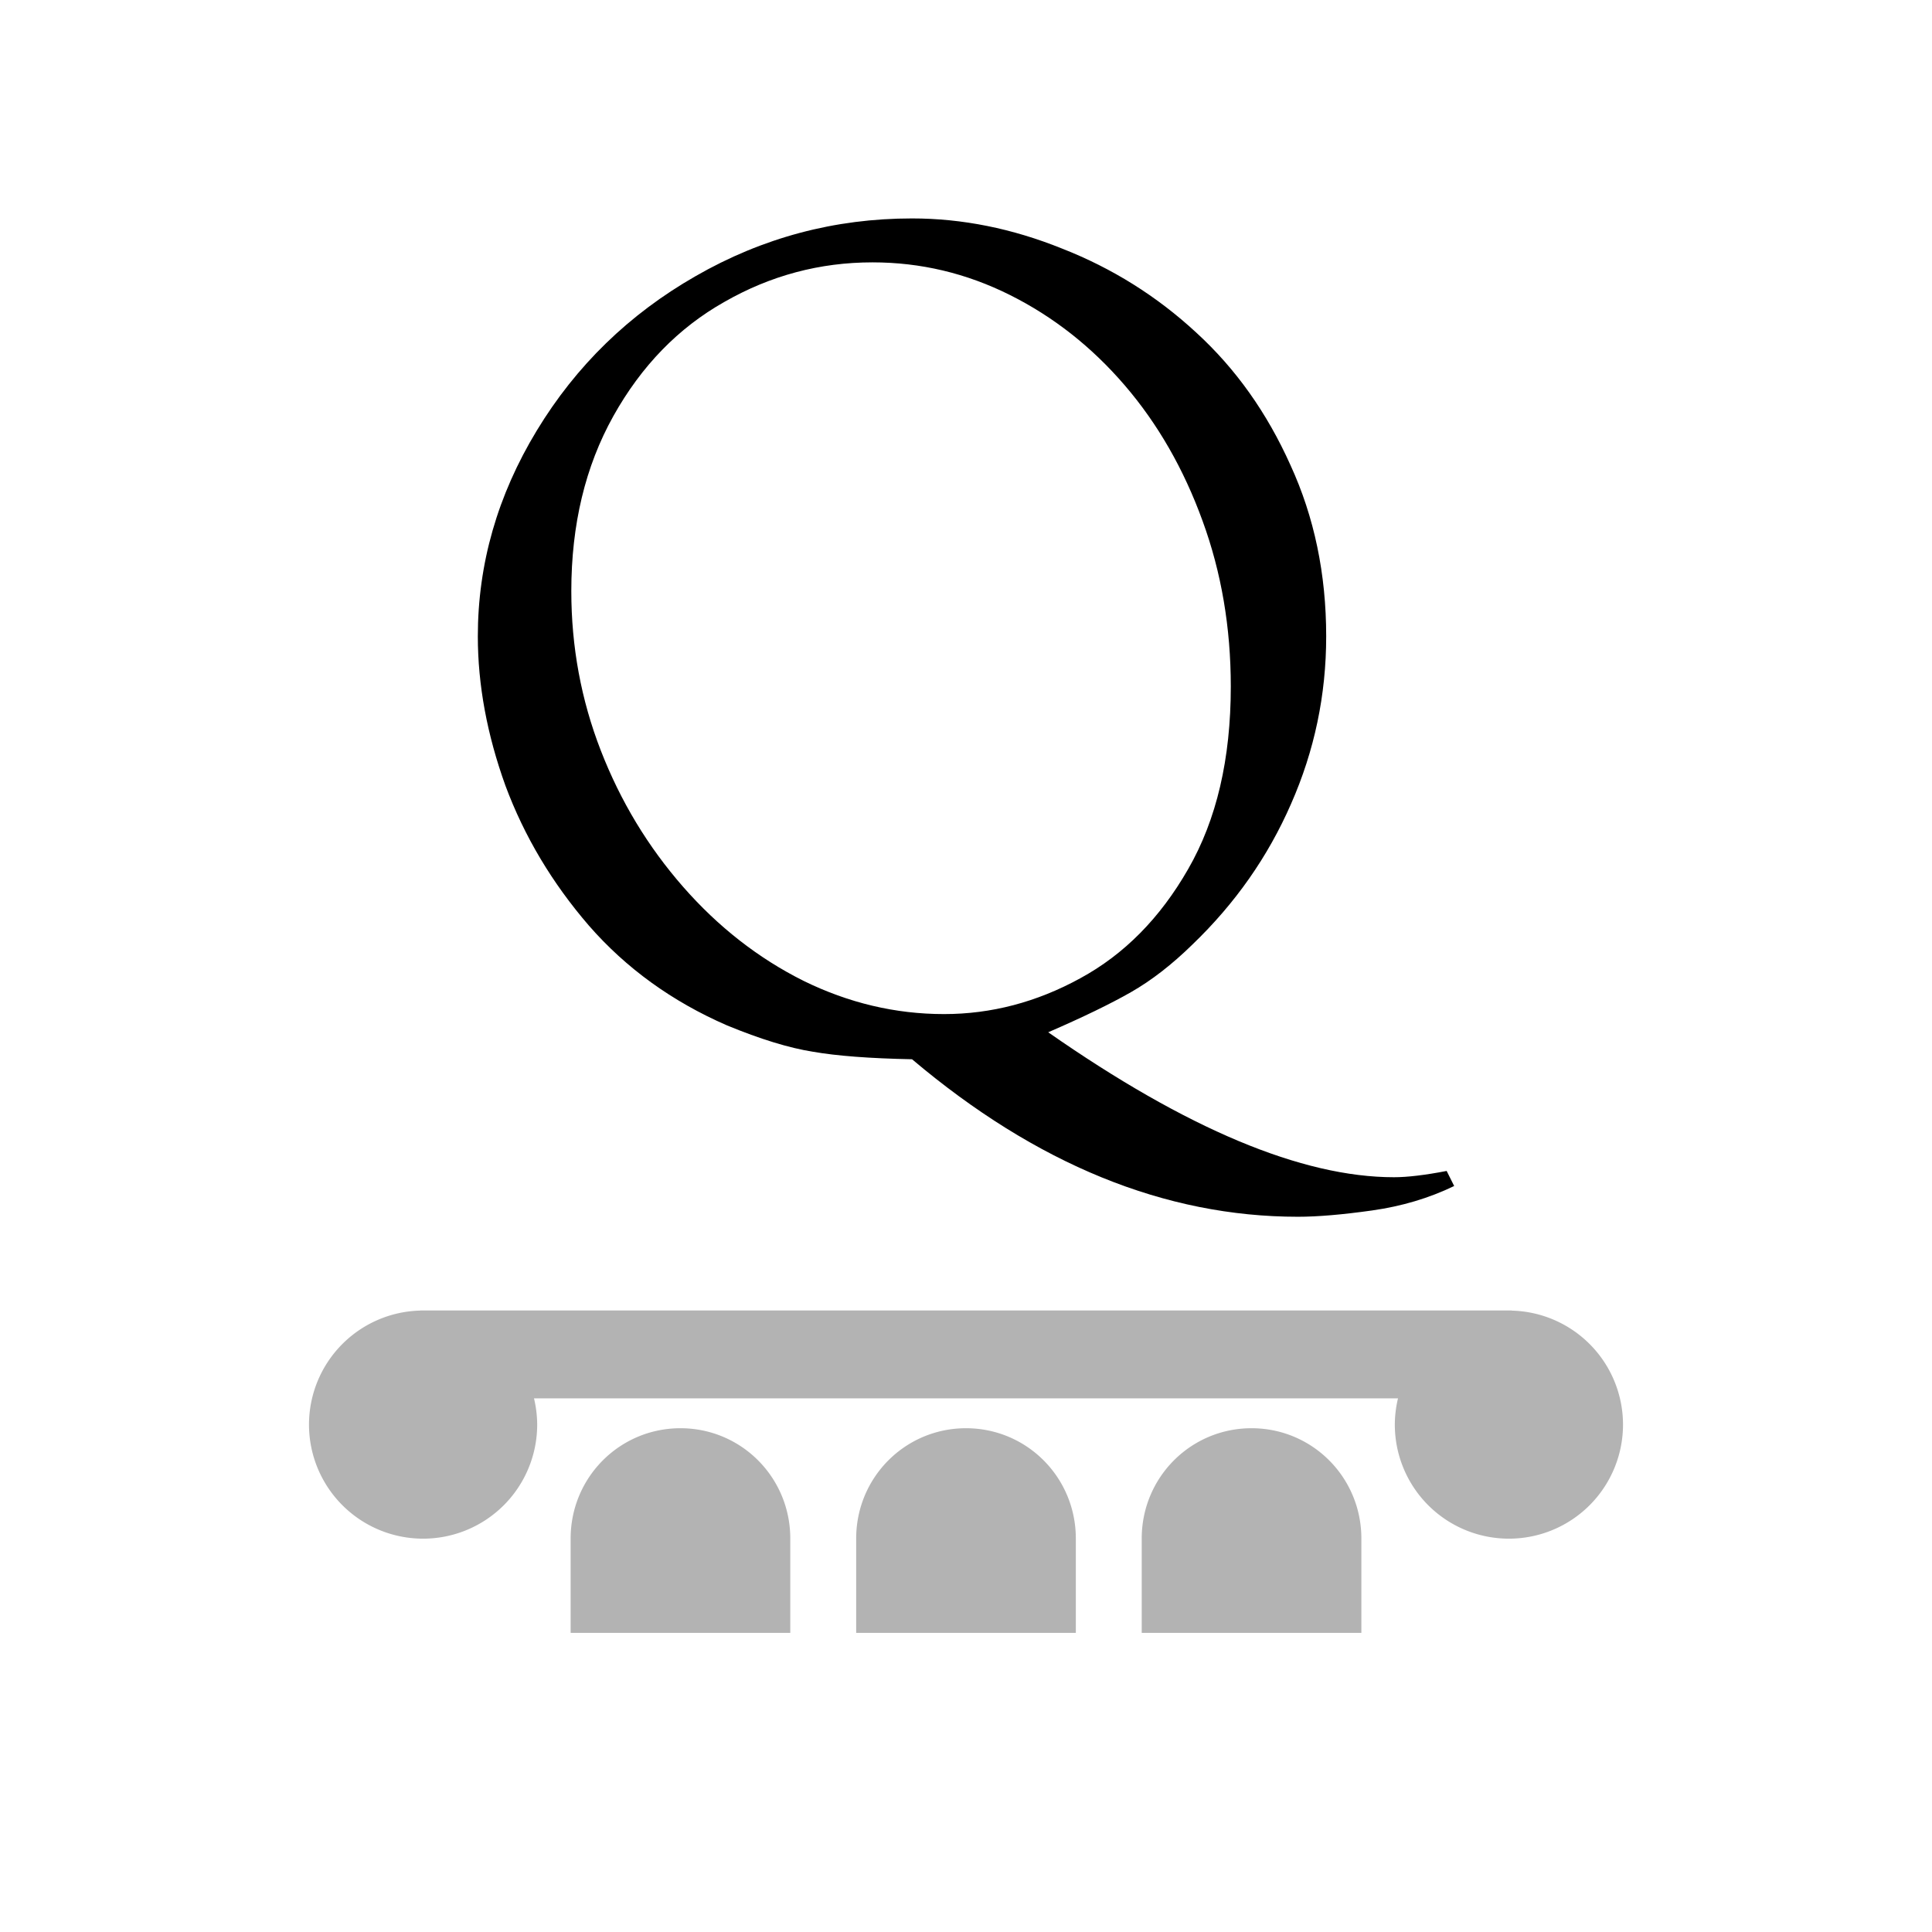 <?xml version="1.0" encoding="UTF-8" standalone="no"?>
<!-- Created with Inkscape (http://www.inkscape.org/) -->

<svg
   xmlns:dc="http://purl.org/dc/elements/1.1/"
   xmlns:cc="http://creativecommons.org/ns#"
   xmlns:rdf="http://www.w3.org/1999/02/22-rdf-syntax-ns#"
   xmlns:svg="http://www.w3.org/2000/svg"
   xmlns="http://www.w3.org/2000/svg"
   xmlns:sodipodi="http://sodipodi.sourceforge.net/DTD/sodipodi-0.dtd"
   xmlns:inkscape="http://www.inkscape.org/namespaces/inkscape"
   width="1024"
   height="1024"
   viewBox="0 0 270.933 270.933"
   version="1.1"
   id="svg901"
   inkscape:version="0.92.2 5c3e80d, 2017-08-06"
   sodipodi:docname="q5.svg">
  <defs
     id="defs895" />
  <sodipodi:namedview
     id="base"
     pagecolor="#ffffff"
     bordercolor="#666666"
     borderopacity="1.0"
     inkscape:pageopacity="0.0"
     inkscape:pageshadow="2"
     inkscape:zoom="0.7734375"
     inkscape:cx="512"
     inkscape:cy="512"
     inkscape:document-units="px"
     inkscape:current-layer="layer1"
     showgrid="false"
     inkscape:window-width="1653"
     inkscape:window-height="1005"
     inkscape:window-x="0"
     inkscape:window-y="1"
     inkscape:window-maximized="1"
     units="px" />
  <g
     inkscape:label="Layer 1"
     inkscape:groupmode="layer"
     id="layer1"
     transform="translate(0,-26.067)">
    <path
       inkscape:connector-curvature="0"
       id="path1524"
       style="font-style:normal;font-variant:normal;font-weight:normal;font-stretch:normal;font-size:35.278px;line-height:125%;font-family:Centaur;-inkscape-font-specification:Centaur;letter-spacing:5.514px;word-spacing:0px;fill:#000000;fill-opacity:1;stroke:none;stroke-width:1.352px;stroke-linecap:butt;stroke-linejoin:miter;stroke-opacity:1"
       d="m 202.87,190.274 1.056,2.112 q -5.28,2.552 -11.527,3.432 -6.248,0.88 -10.383,0.88 -27.982,0 -54.116,-22.087 -8.887,-0.176 -13.903,-1.056 -5.016,-0.792 -12.055,-3.696 -11.527,-5.016 -19.359,-13.991 -7.743,-8.975 -11.703,-19.623 -3.872,-10.735 -3.872,-20.943 0,-15.223 8.271,-28.862 8.271,-13.639 22.263,-21.646 14.079,-8.095 30.358,-8.095 10.559,0 21.031,4.224 10.559,4.136 18.831,11.791 8.271,7.567 13.199,18.567 5.016,10.911 5.016,24.022 0,12.319 -4.928,23.494 -4.84,11.087 -13.815,19.711 -4.312,4.224 -8.623,6.688 -4.312,2.464 -11.615,5.632 29.126,20.327 48.485,20.327 2.816,0 7.392,-0.88 z M 80.118,108.967 q 0,11.703 4.136,22.351 4.136,10.647 11.527,19.095 7.392,8.447 16.895,13.199 9.503,4.664 19.711,4.664 9.943,0 19.095,-5.016 9.239,-5.016 15.135,-15.311 5.984,-10.383 5.984,-25.606 0,-12.407 -3.96,-23.23 -3.96,-10.911 -10.911,-19.007 -6.952,-8.095 -16.103,-12.671 -9.151,-4.576 -19.271,-4.576 -11.087,0 -20.767,5.544 -9.679,5.456 -15.575,16.015 -5.896,10.559 -5.896,24.55 z" />
    <path
       id="use949"
       style="opacity:1;fill:#b3b3b3;fill-opacity:1;fill-rule:nonzero;stroke:#000000;stroke-width:0;stroke-linecap:round;stroke-linejoin:round;stroke-miterlimit:4;stroke-dasharray:none;stroke-opacity:1"
       d="m 175.51,226.354 c 8.532,0 15.401,6.899 15.401,15.468 v 13.227 h -30.802 v -13.227 c 0,-8.569 6.869,-15.468 15.401,-15.468 z m -40.043,0 c 8.532,0 15.401,6.899 15.401,15.468 v 13.227 H 120.066 v -13.227 c 0,-8.569 6.869,-15.468 15.401,-15.468 z m -40.043,0 c 8.532,0 15.401,6.899 15.401,15.468 v 13.227 H 80.023 v -13.227 c 0,-8.569 6.869,-15.468 15.401,-15.468 z M 58.945,209.841 v 0.014 a 16,16 0 0 0 -15.613,15.986 16,16 0 0 0 16,16 16,16 0 0 0 16,-16 16,16 0 0 0 -0.448,-3.678 H 196.048 a 16,16 0 0 0 -0.446,3.678 16,16 0 0 0 16,16 16,16 0 0 0 16,-16 16,16 0 0 0 -15.613,-15.98 v -0.02 H 211.602 59.332 Z"
       inkscape:connector-curvature="0" />
  </g>
  <g
     inkscape:groupmode="layer"
     id="layer2"
     inkscape:label="Layer 2"
     style="display:none"
     transform="translate(0,60.933)">
    <path
       transform="translate(0,-87)"
       id="use910"
       style="opacity:1;fill:#000000;fill-opacity:1;fill-rule:nonzero;stroke:#000000;stroke-width:0;stroke-linecap:round;stroke-linejoin:round;stroke-miterlimit:4;stroke-dasharray:none;stroke-opacity:1"
       d="m 87.095,261.66 c 4.432,0 8,3.583 8,8.035 V 288.388 H 79.095 v -18.693 c 0,-4.451 3.568,-8.035 8,-8.035 z m 20,0 c 4.432,0 8,3.583 8,8.035 V 288.388 H 99.095 v -18.693 c 0,-4.451 3.568,-8.035 8,-8.035 z m 20,0 c 4.432,0 8,3.583 8,8.035 V 288.388 h -16 v -18.693 c 0,-4.451 3.568,-8.035 8,-8.035 z m 20,0 c 4.432,0 8,3.583 8,8.035 V 288.388 h -16 v -18.693 c 0,-4.451 3.568,-8.035 8,-8.035 z m 20,0 c 4.432,0 8,3.583 8,8.035 V 288.388 h -16 v -18.693 c 0,-4.451 3.568,-8.035 8,-8.035 z m 20,0 c 4.432,0 8,3.583 8,8.035 V 288.388 h -16 v -18.693 c 0,-4.451 3.568,-8.035 8,-8.035 z m 20,0 c 4.432,0 8,3.583 8,8.035 V 288.388 h -16 v -18.693 c 0,-4.451 3.568,-8.035 8,-8.035 z"
       inkscape:connector-curvature="0" />
  </g>
</svg>

